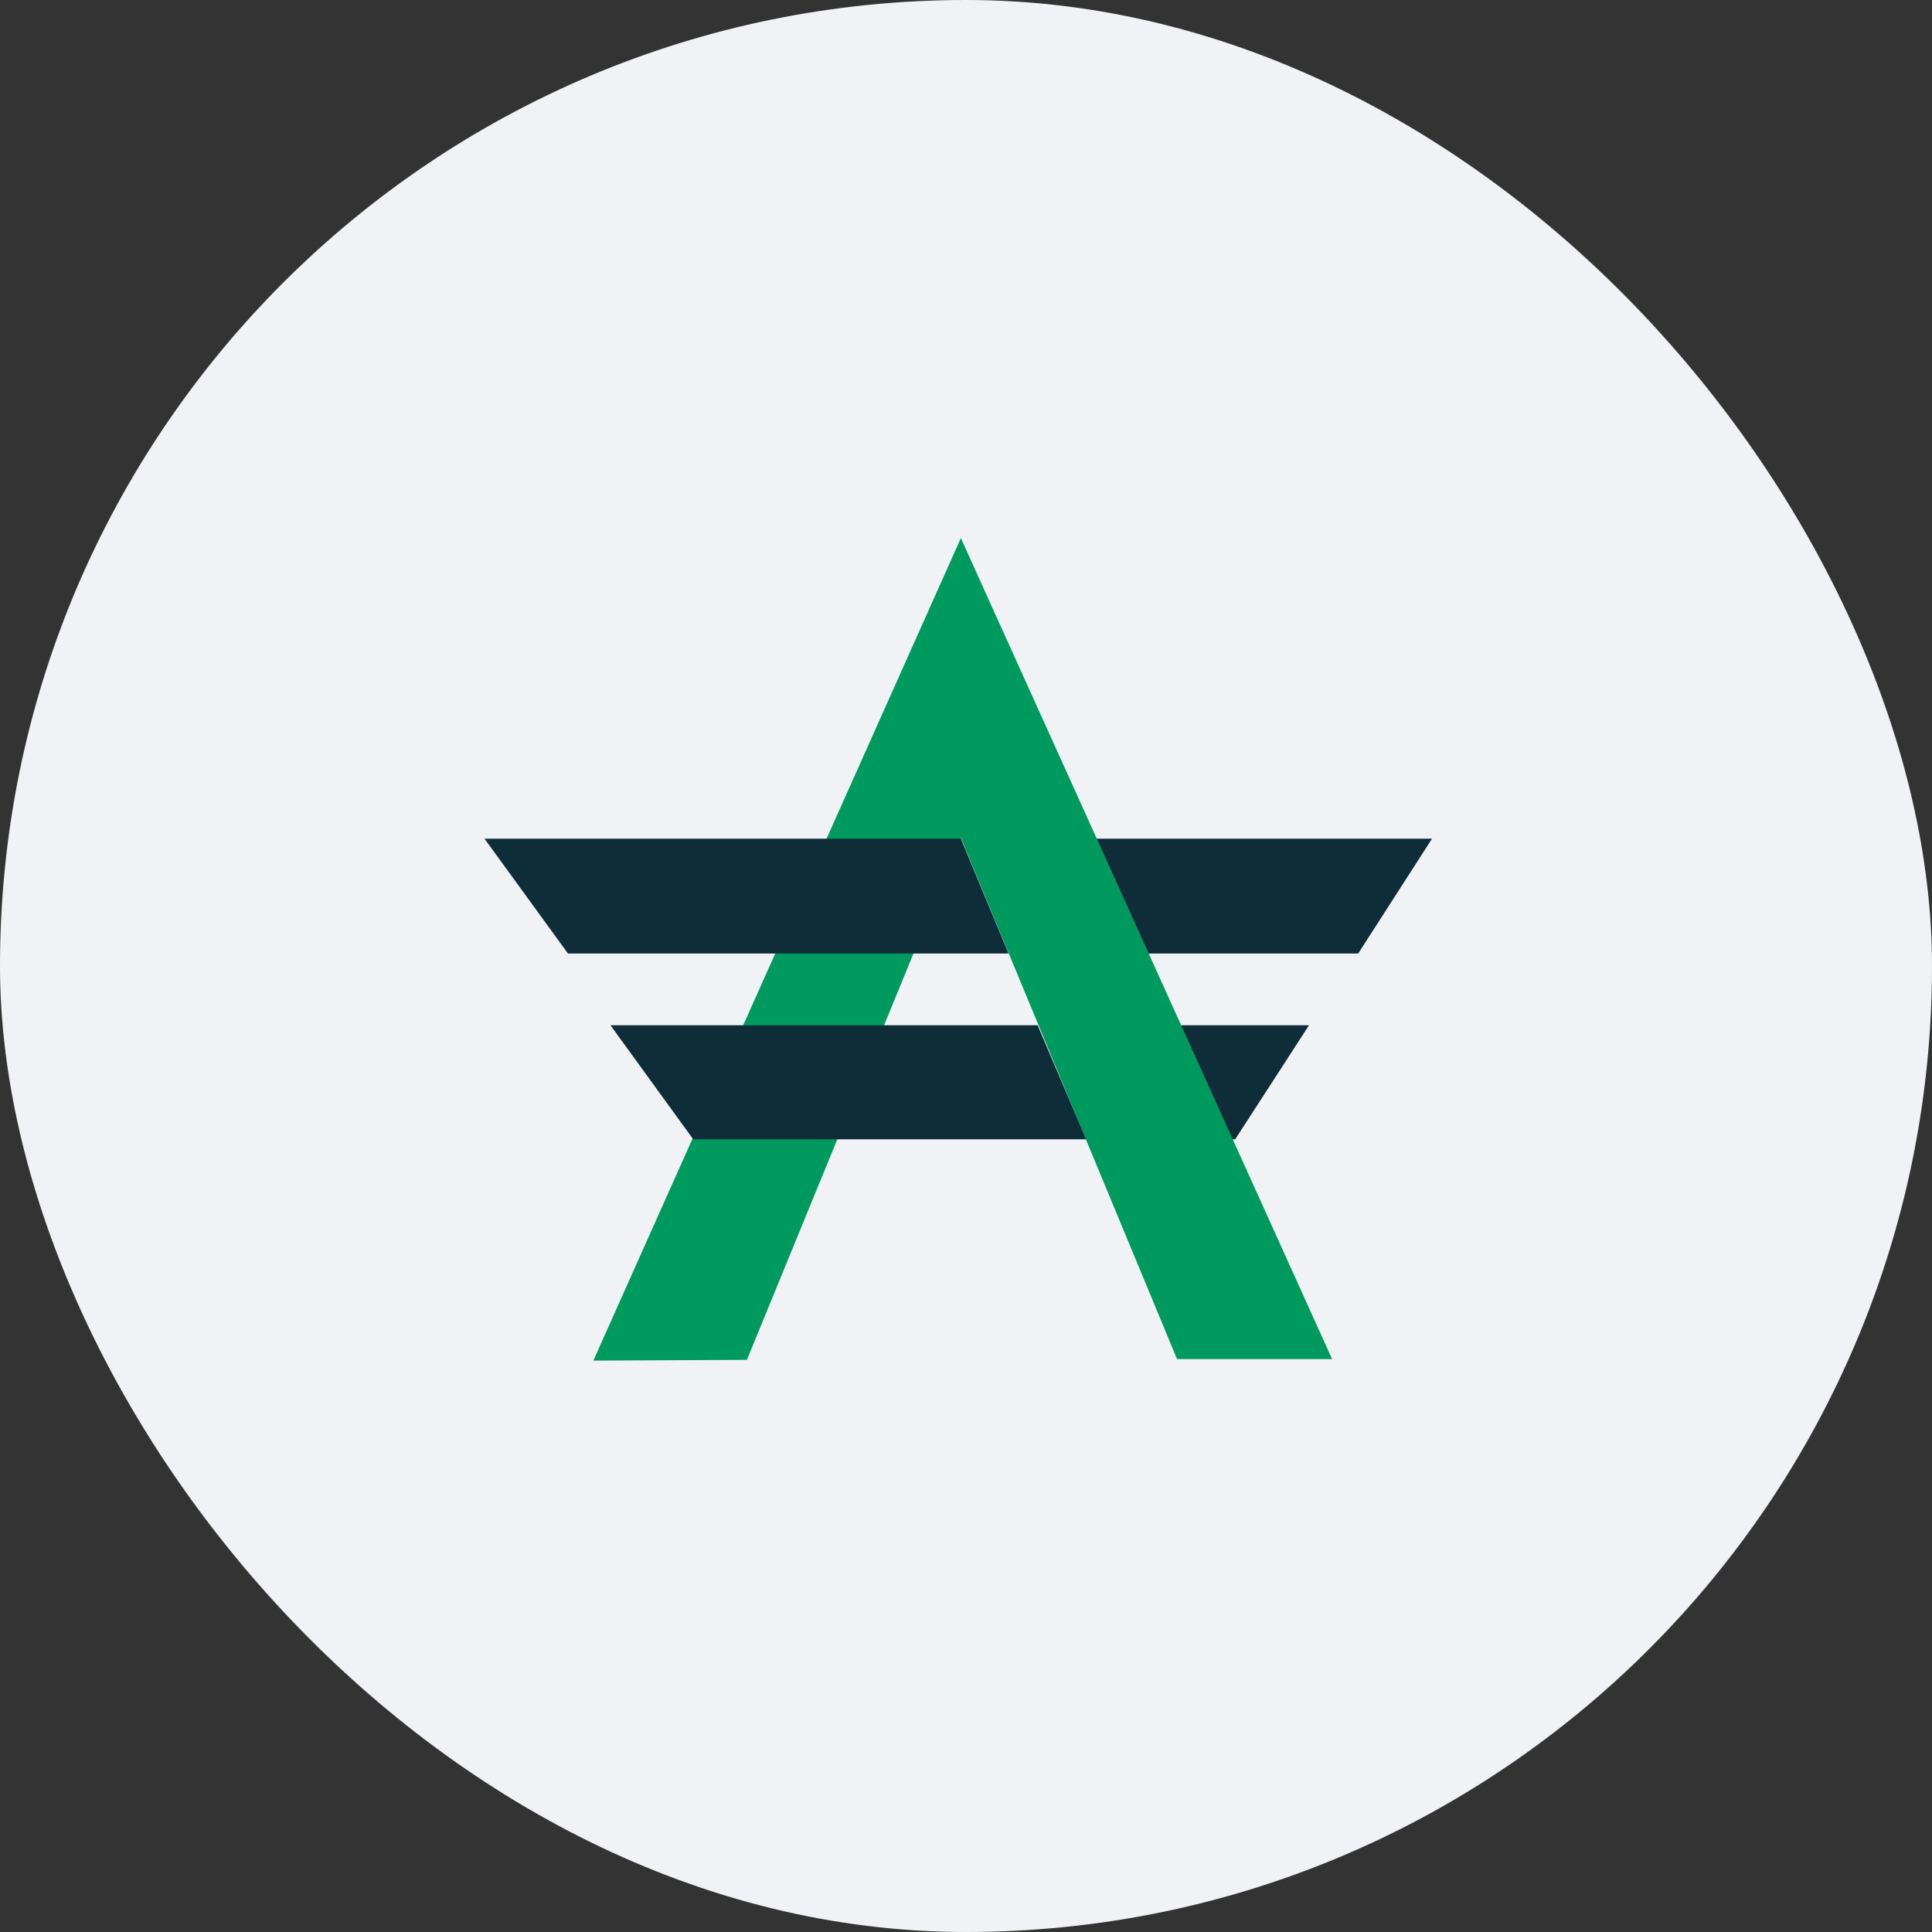 <?xml version="1.0" encoding="UTF-8" standalone="no"?>
<svg width="80px" height="80px" viewBox="0 0 80 80" version="1.1" xmlns="http://www.w3.org/2000/svg" xmlns:xlink="http://www.w3.org/1999/xlink">
    <rect x="0" y="0" width="80" height="80" fill="#333333" stroke="none"/>
    <!-- Generator: Sketch 49.2 (51160) - http://www.bohemiancoding.com/sketch -->
    <title>advcash_r</title>
    <desc>Created with Sketch.</desc>
    <defs></defs>
    <g id="Page-1" stroke="none" stroke-width="1" fill="none" fill-rule="evenodd">
        <g id="m7-withdraw-balance-0-1366" transform="translate(-1073, -977)">
            <g id="advcash_r" transform="translate(1073, 977)">
                <g id="Group-8-Copy-21" fill="#F0F2F5">
                    <rect id="Mask" x="0" y="0" width="80" height="80" rx="40"></rect>
                </g>
                <g id="Group" transform="translate(20, 22)" fill-rule="nonzero">
                    <polygon id="Shape" fill="#0E2D39" points="36.24 17.483 27.288 17.483 24.973 12.729 39.296 12.729"></polygon>
                    <polygon id="Shape" fill="#0E2D39" points="31.147 25.176 30.128 25.176 28.523 20.454 34.203 20.454"></polygon>
                    <polygon id="Shape" fill="#009A5F" points="19.787 12.698 28.739 34.278 35.16 34.278 19.787 0.281 4.569 34.34 10.928 34.309"></polygon>
                    <polygon id="Shape" fill="#0E2D39" points="21.763 17.483 3.519 17.483 0.062 12.729 19.787 12.729"></polygon>
                    <polygon id="Shape" fill="#0E2D39" points="24.973 25.176 8.705 25.176 5.279 20.454 22.967 20.454"></polygon>
                </g>
            </g>
        </g>
    </g>
</svg>